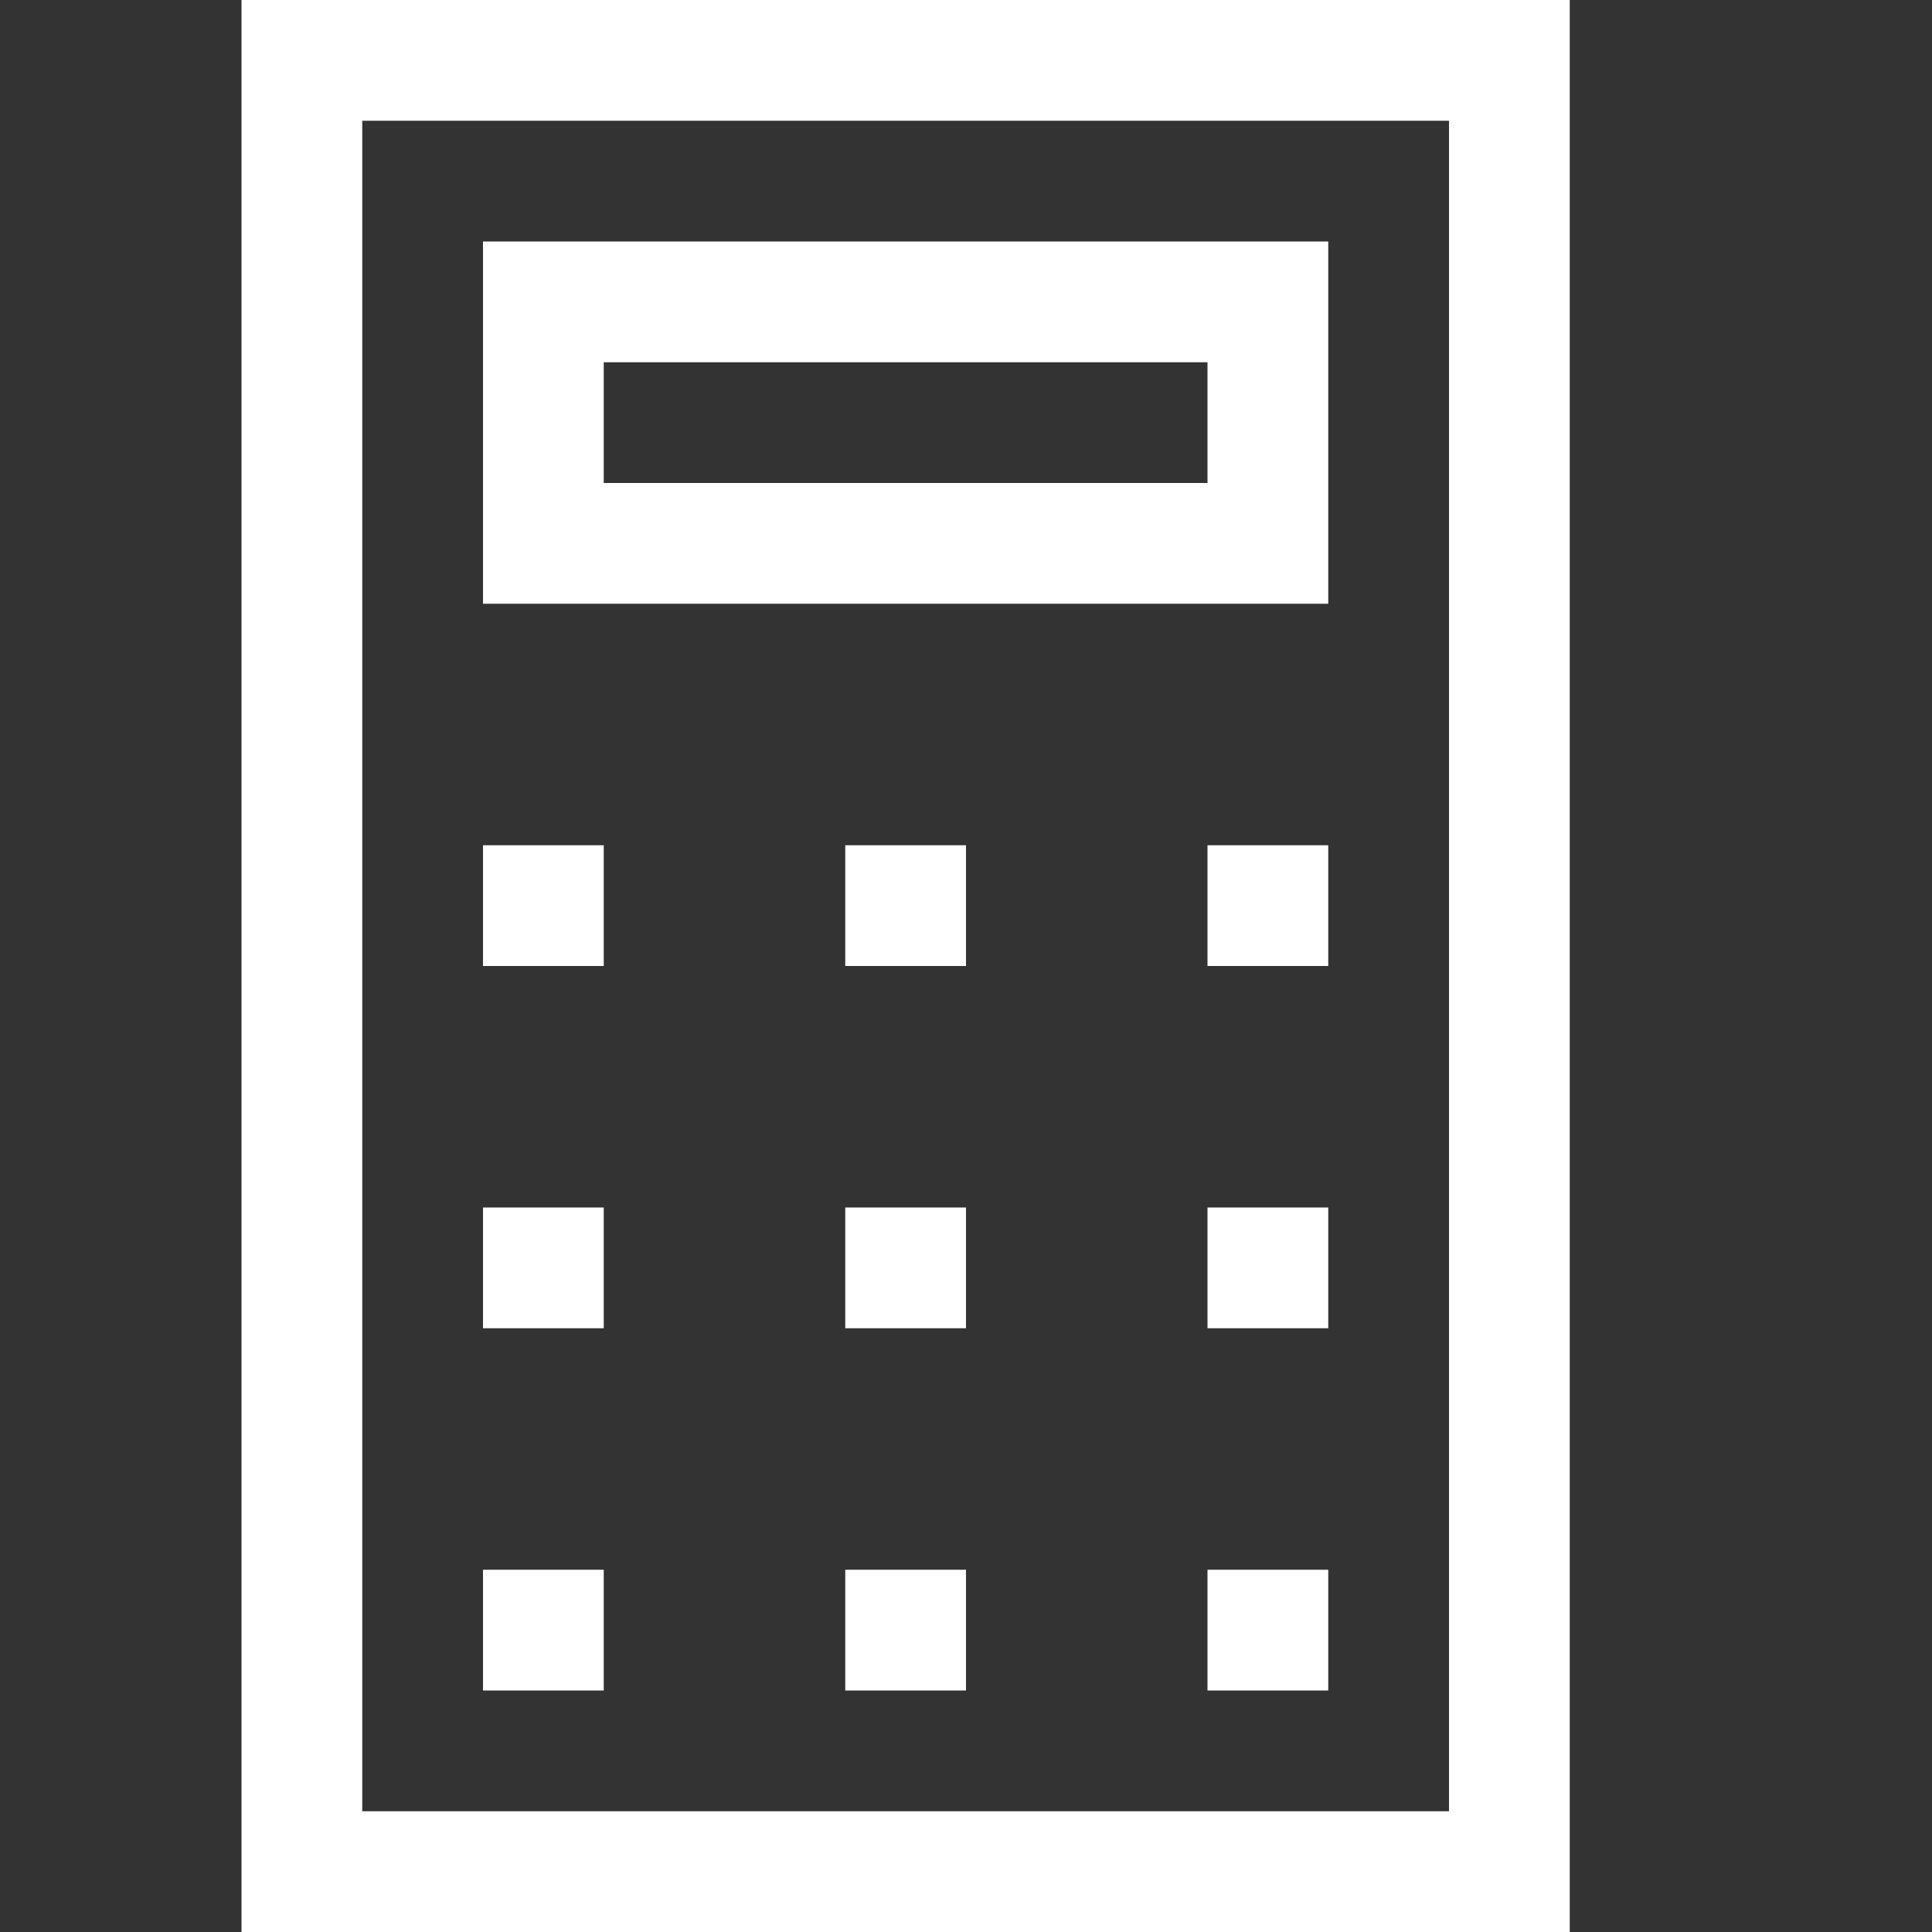 <svg width="24" height="24" viewBox="0 0 24 24" fill="none" xmlns="http://www.w3.org/2000/svg">
<rect x="0" y="0" width="24" height="24" fill="#333333" stroke="none"/>
<path d="M3 0H19.5V24H3V0ZM18 22.5V1.5H4.5V22.5H18ZM16.5 3V7.5H6V3H16.5ZM15 6V4.5H7.5V6H15ZM7.5 10.5V12H6V10.5H7.5ZM10.5 12V10.5H12V12H10.5ZM15 12V10.5H16.5V12H15ZM7.5 15V16.5H6V15H7.5ZM10.5 16.5V15H12V16.5H10.5ZM15 16.5V15H16.5V16.5H15ZM7.5 19.5V21H6V19.5H7.5ZM10.5 21V19.5H12V21H10.5ZM15 21V19.5H16.5V21H15Z" fill="white"/>
</svg>

